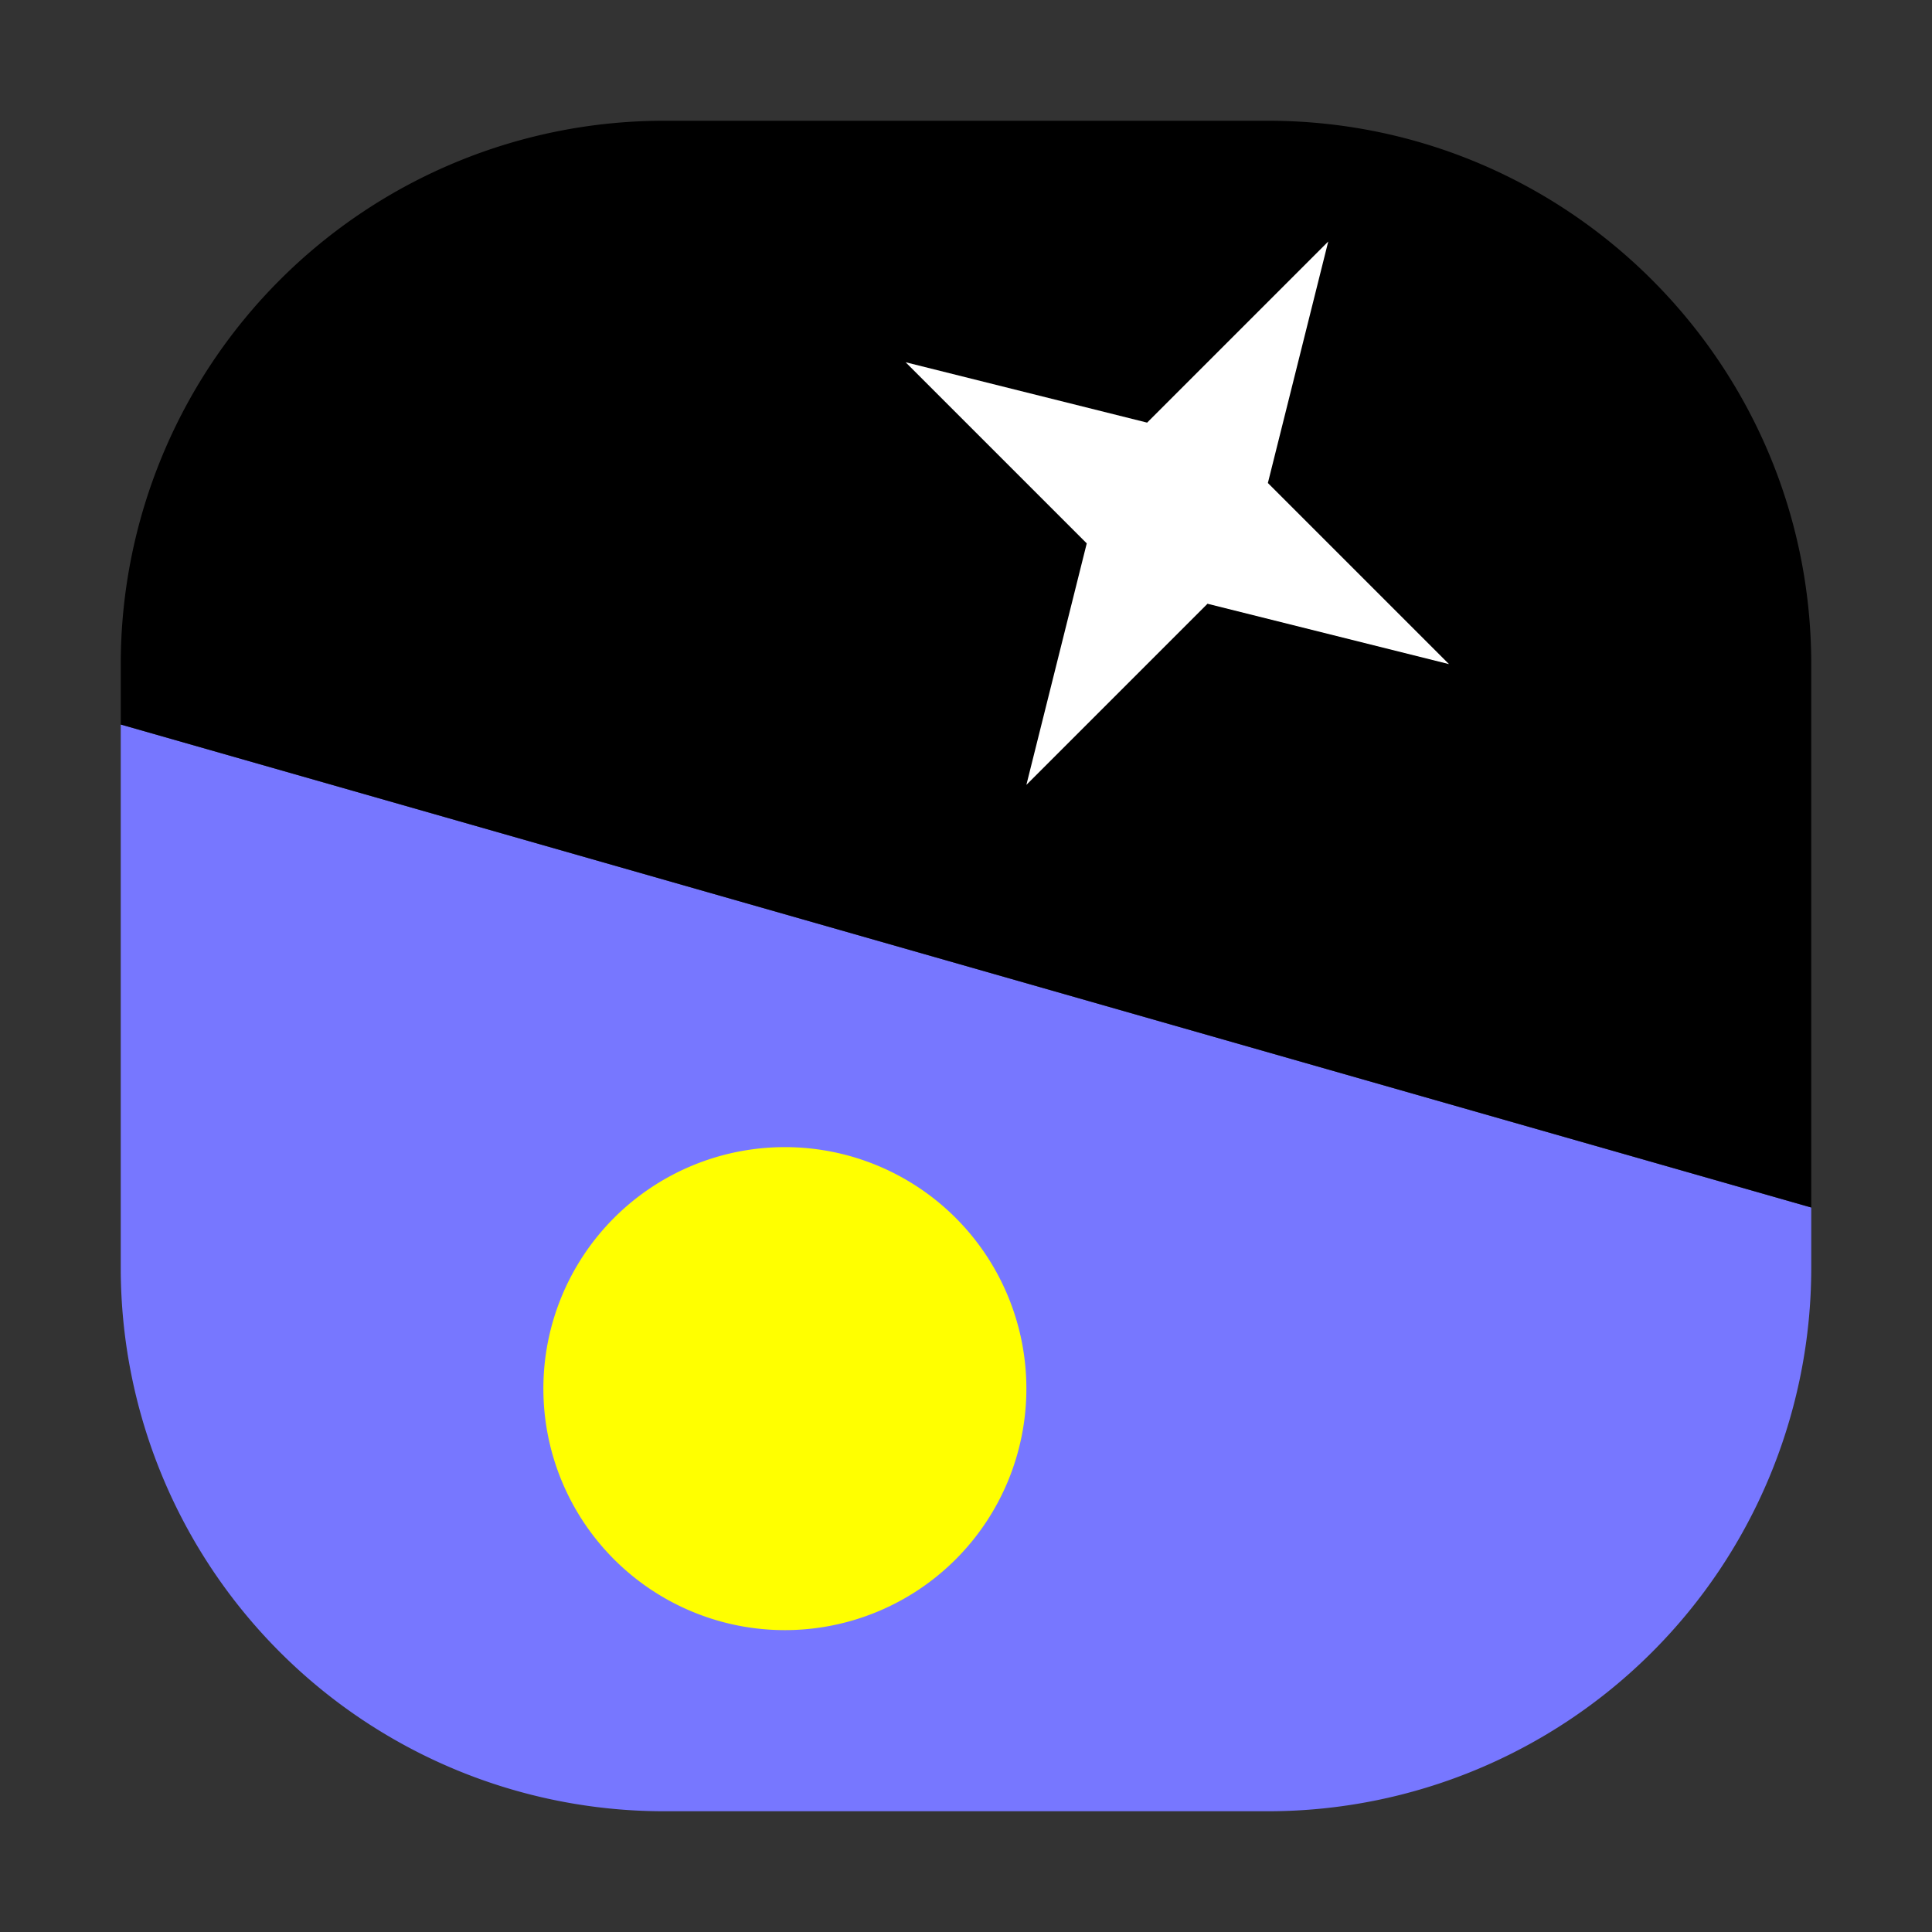<svg xmlns="http://www.w3.org/2000/svg" width="32" height="32"><rect width="100%" height="100%" fill="#333333" stroke="none"/><path d="M30 20v1a9 9 0 0 1-9 9H11a9 9 0 0 1-9-9v-9zm0 0" style="fill:#77f;fill-opacity:1;fill-rule:nonzero;stroke:none"/><path d="M30 20v-9c0-4.965-4.027-9-9-9H11a9 9 0 0 0-9 9v1zm0 0" style="fill:#000;fill-opacity:1;fill-rule:nonzero;stroke:none"/><path d="M9 23a4 4 0 0 1 4-4 4 4 0 1 1-4 4zm0 0" style="fill:#ff0;fill-opacity:1;fill-rule:nonzero;stroke:none"/><path d="m24 11-3-3 1-4-3 3-4-1 3 3-1 4 3-3zm0 0" style="fill:#fff;fill-opacity:1;fill-rule:nonzero;stroke:none"/></svg>